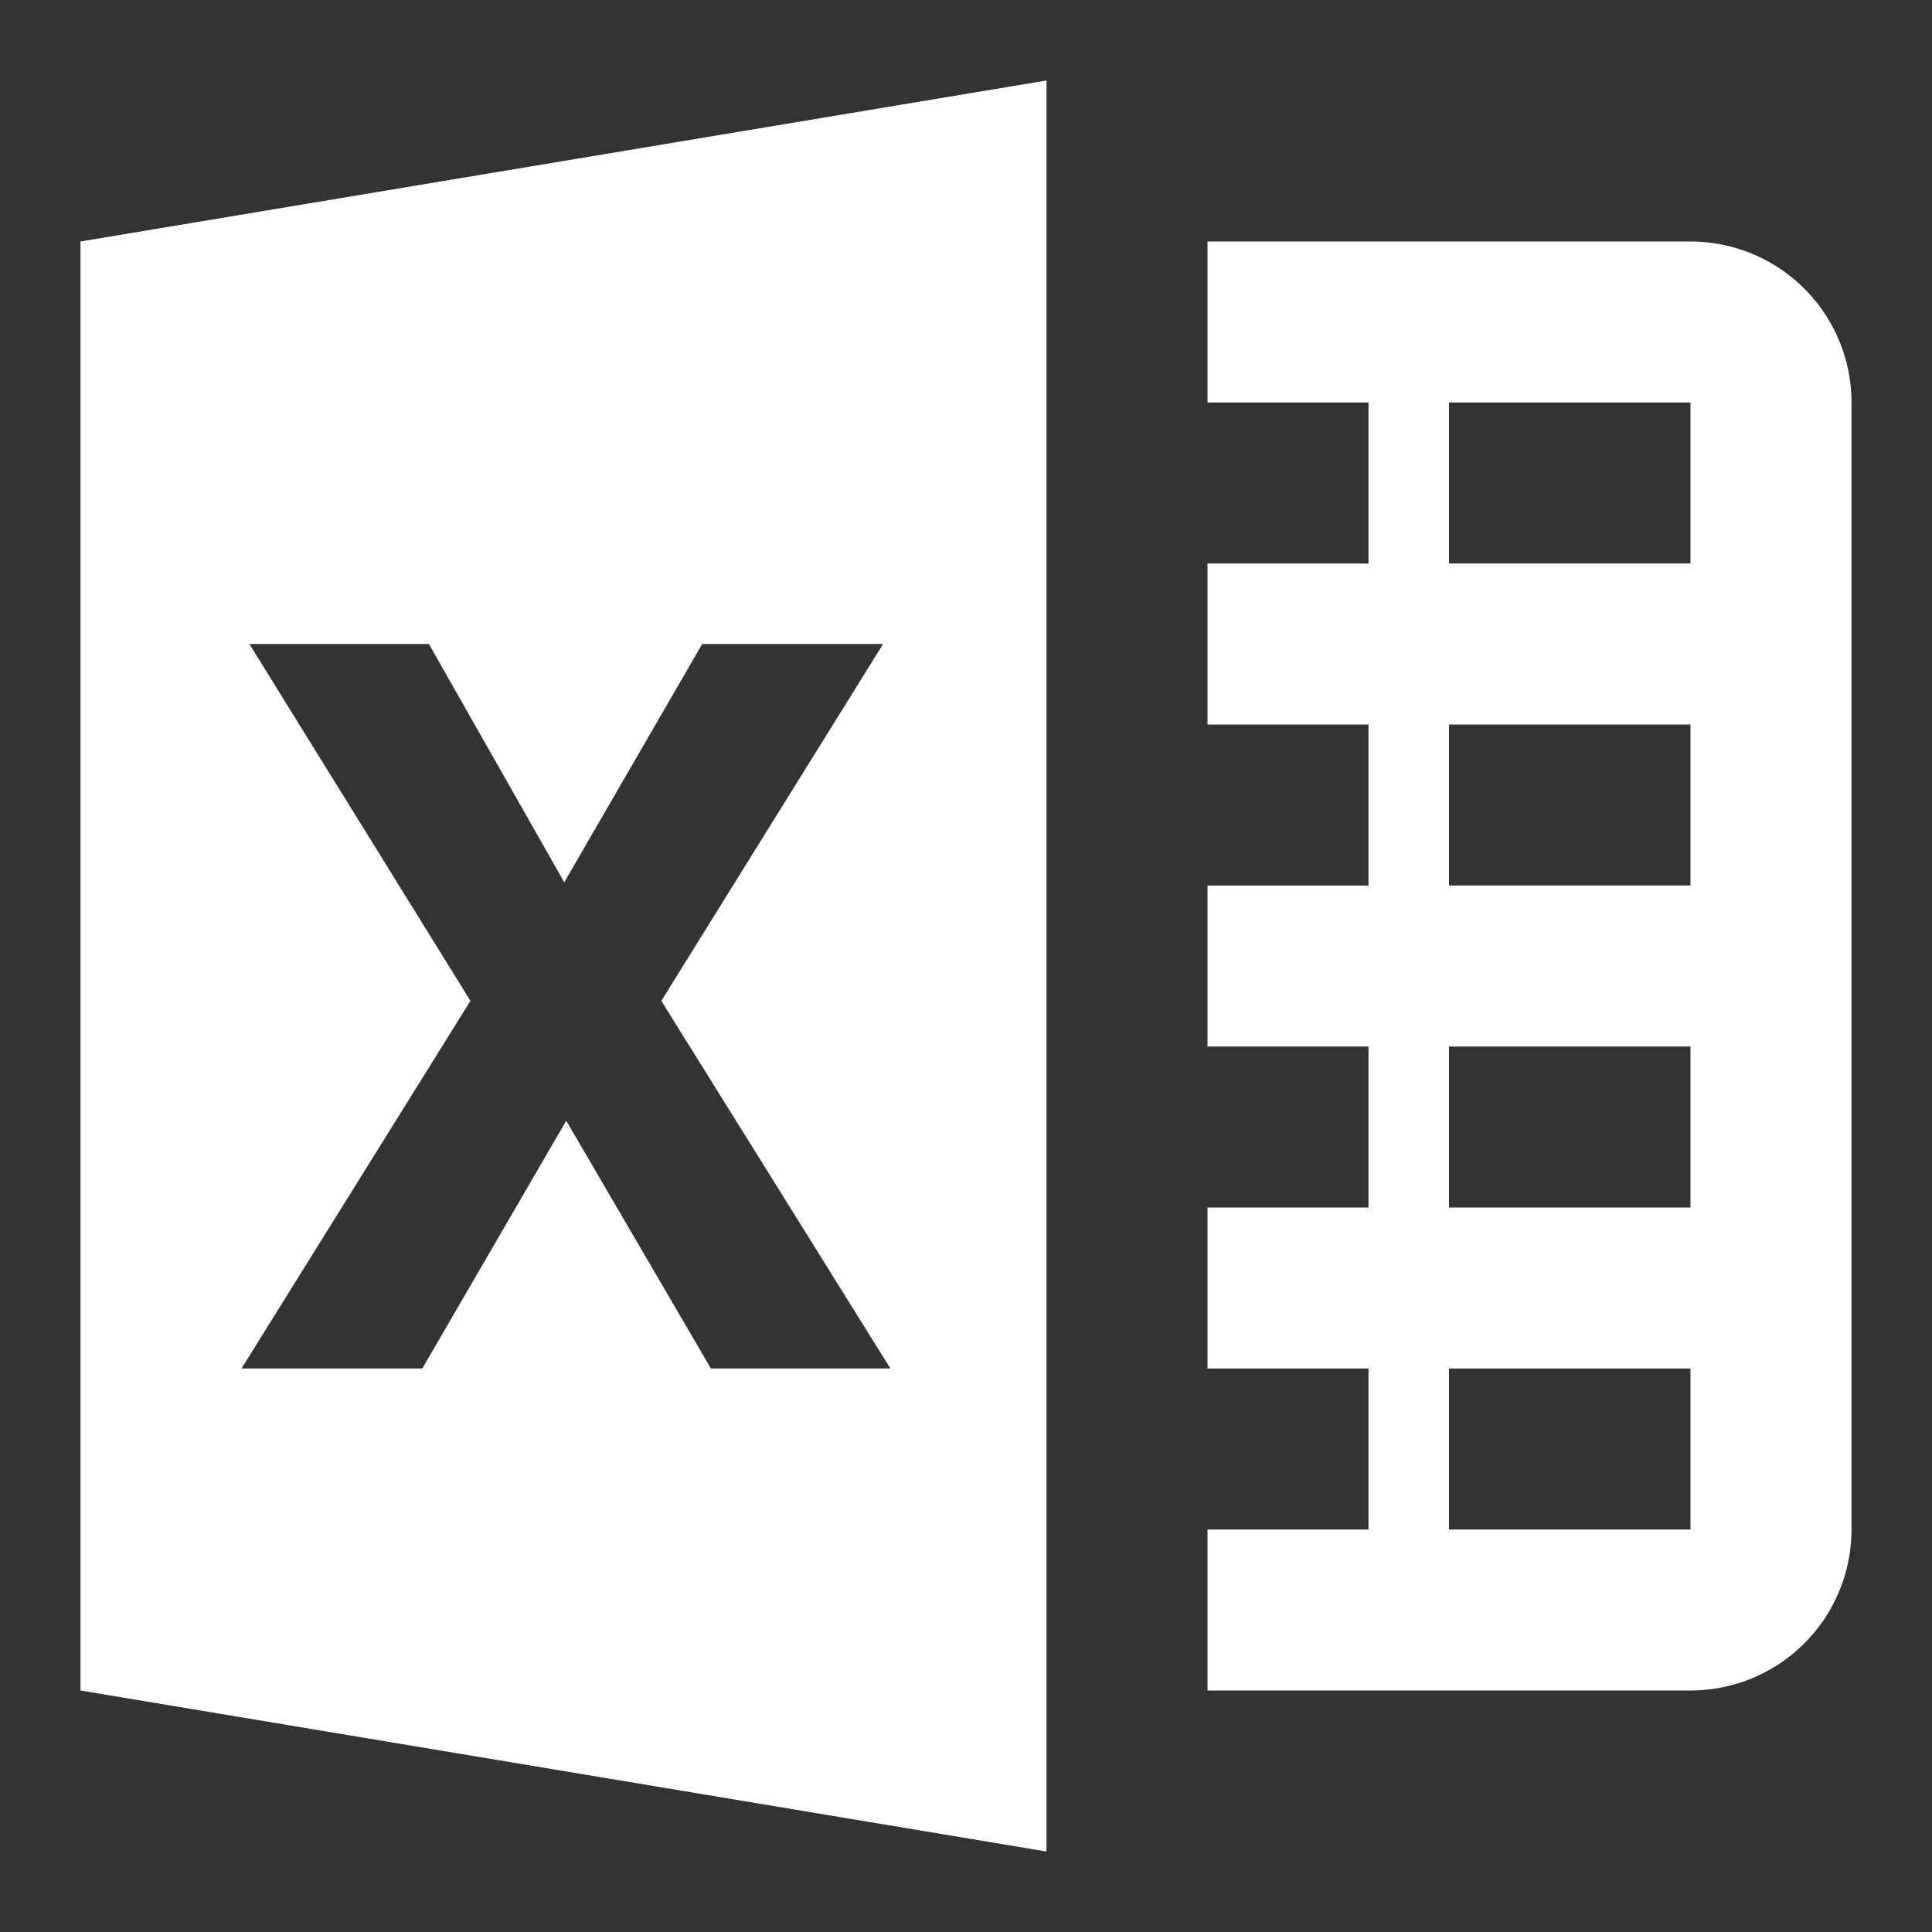 <svg width="100%" height="100%" viewBox="0 0 24 24" xmlns="http://www.w3.org/2000/svg"><rect x="0" y="0" width="24" height="24" fill="#333333" stroke="none"/><path d="M1 3l12-2v22L1 21V3zm6.01 7.961L5.328 8h-2.23l2.746 4.433L3 17h2.246l1.788-3.078L8.831 17h2.23l-2.846-4.567L10.97 8H8.723l-1.714 2.961zM15 17v-2h2v-2h-2v-2h2V9h-2V7h2V5h-2V3h6a2 2 0 0 1 2 2v14a2 2 0 0 1-2 2h-6v-2h2v-2h-2zm3-12v2h3V5h-3zm0 4v2h3V9h-3zm0 4v2h3v-2h-3zm0 4v2h3v-2h-3z" fill="#ffffff" fill-rule="evenodd"></path></svg>